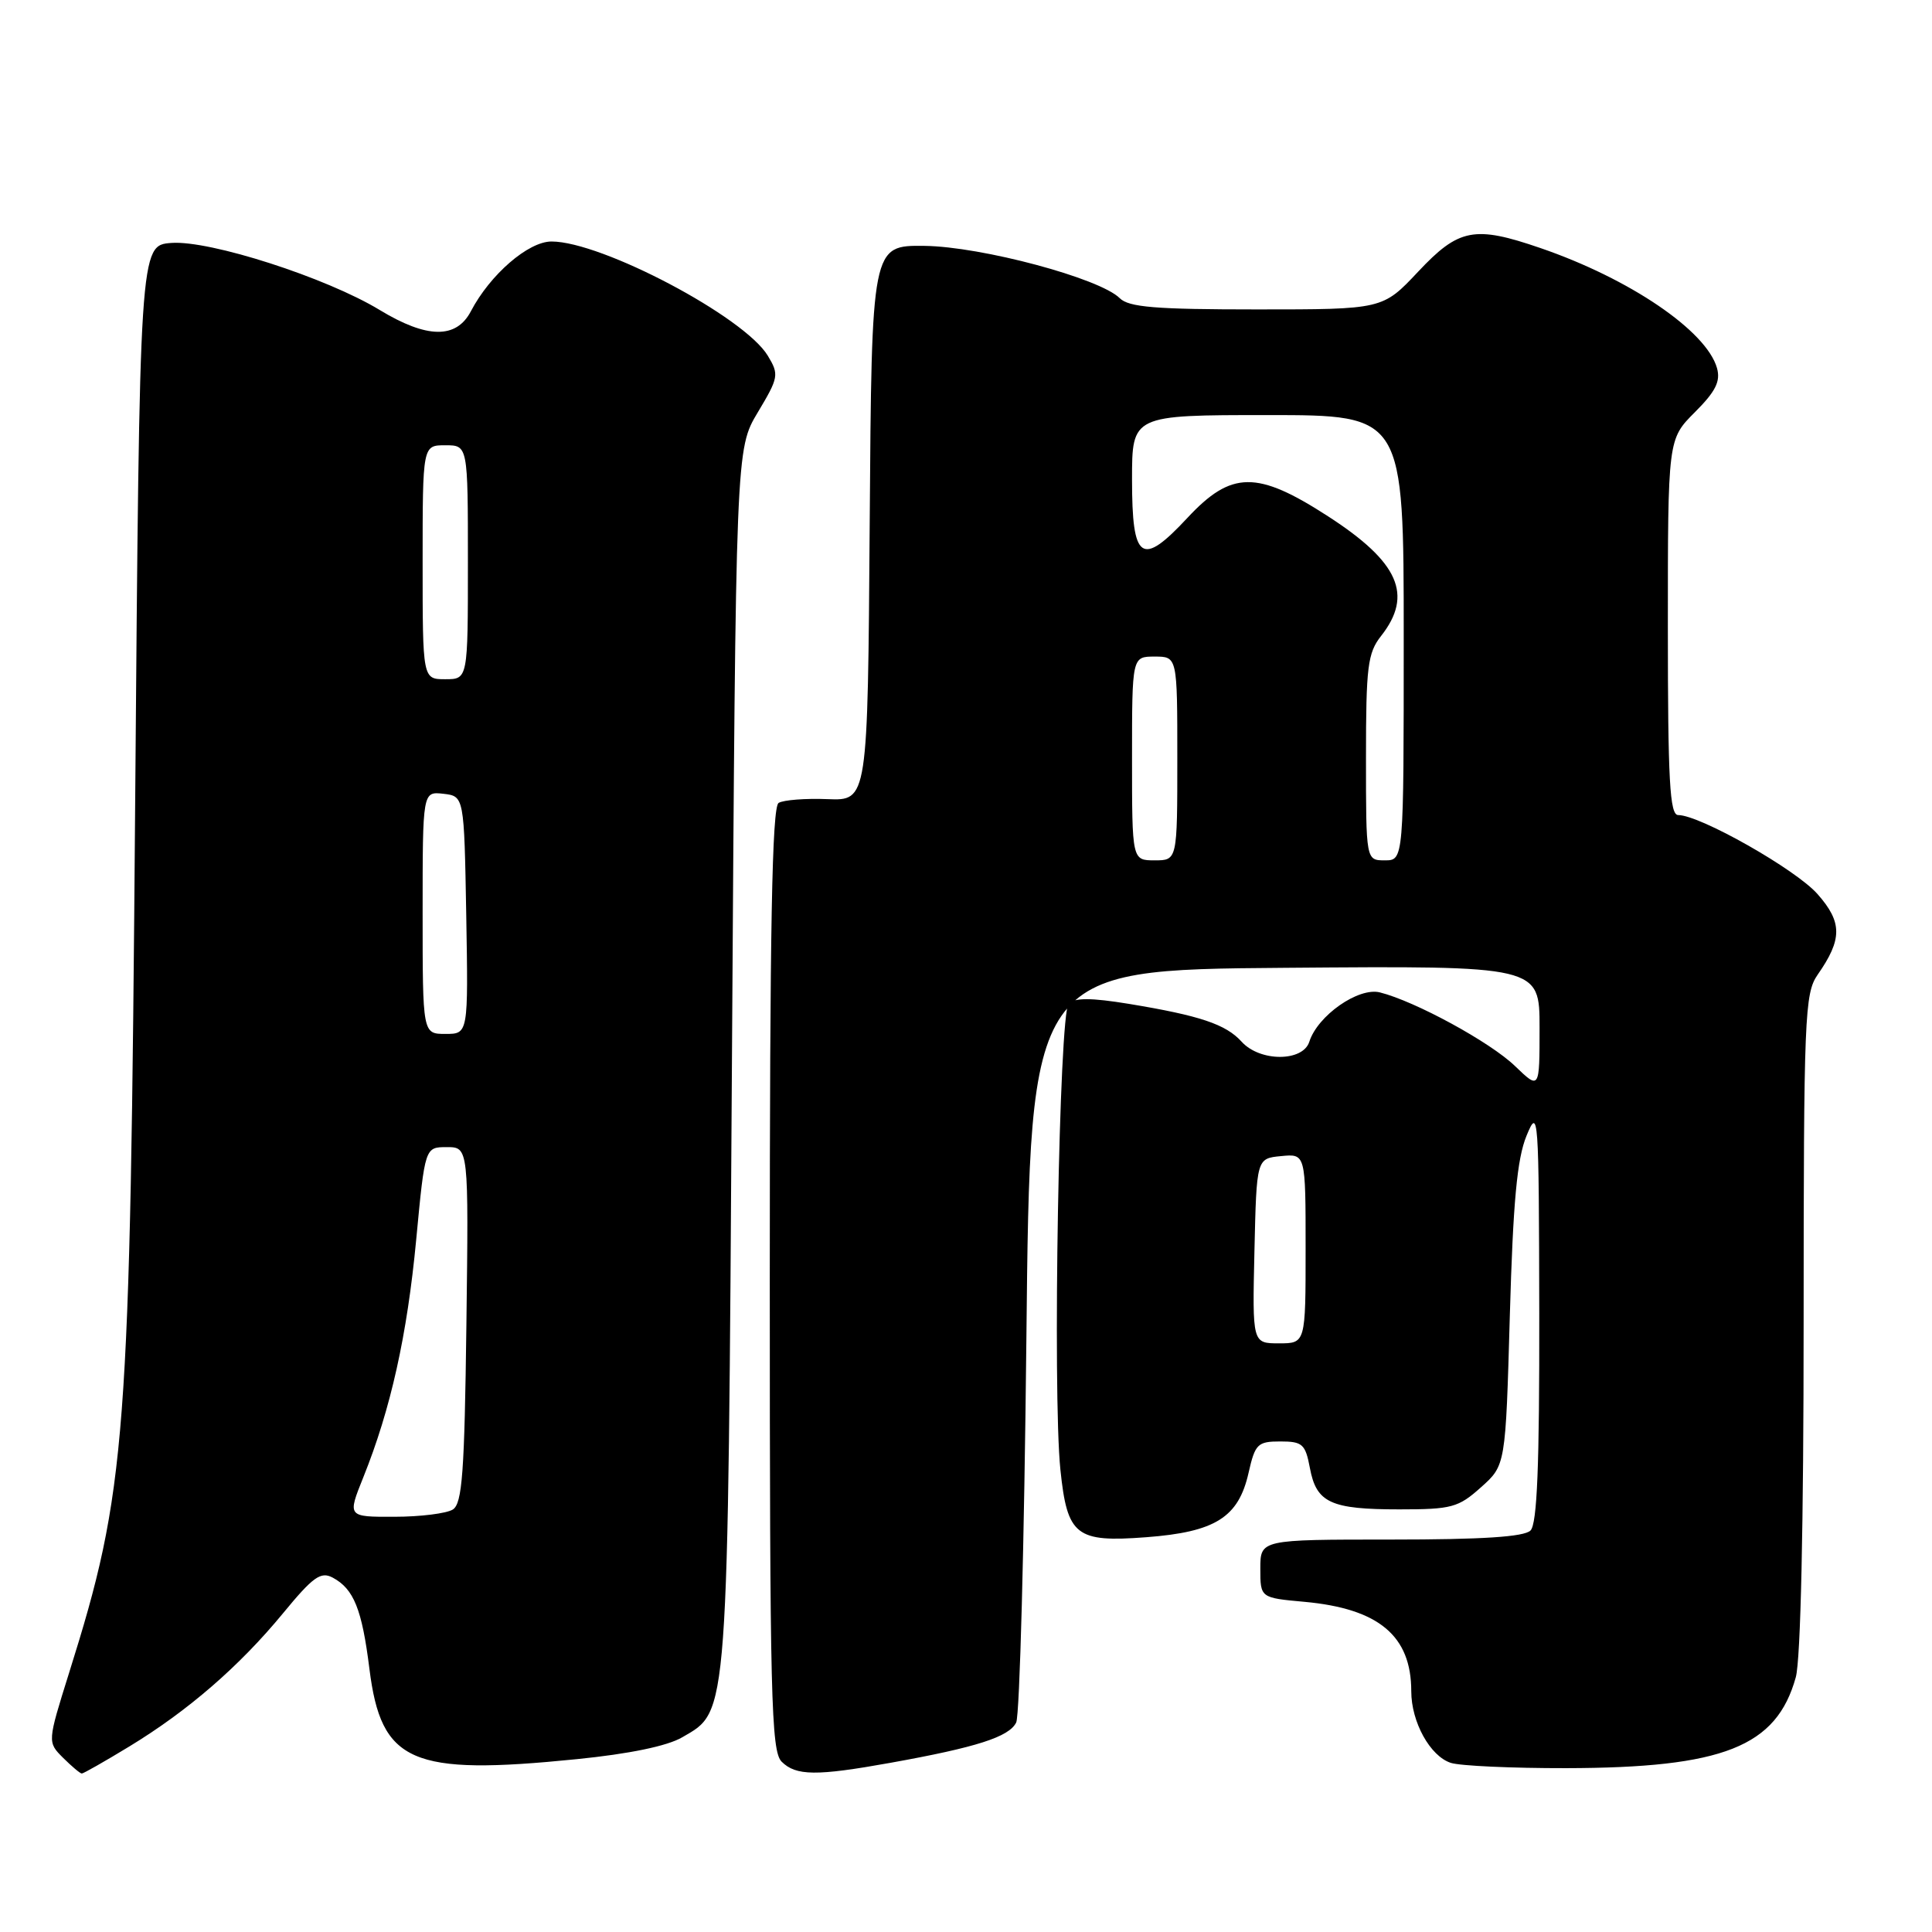 <?xml version="1.0" encoding="UTF-8" standalone="no"?>
<!DOCTYPE svg PUBLIC "-//W3C//DTD SVG 1.1//EN" "http://www.w3.org/Graphics/SVG/1.1/DTD/svg11.dtd" >
<svg xmlns="http://www.w3.org/2000/svg" xmlns:xlink="http://www.w3.org/1999/xlink" version="1.1" viewBox="0 0 256 256">
 <g >
 <path fill="currentColor"
d=" M 17.13 231.42 C 24.91 226.69 31.72 220.79 37.50 213.77 C 41.48 208.93 42.50 208.20 44.08 209.04 C 46.88 210.54 47.96 213.21 48.95 221.13 C 50.51 233.58 54.48 235.31 76.40 233.10 C 83.39 232.40 88.42 231.36 90.40 230.20 C 96.57 226.61 96.43 228.57 96.99 140.00 C 97.50 59.50 97.50 59.50 100.41 54.64 C 103.18 50.01 103.25 49.64 101.74 47.14 C 98.65 41.99 79.73 32.00 73.08 32.00 C 70.00 32.00 64.94 36.38 62.39 41.25 C 60.46 44.93 56.57 44.87 50.32 41.08 C 43.26 36.79 27.83 31.82 22.72 32.19 C 18.50 32.50 18.50 32.50 17.91 106.50 C 17.24 191.21 16.77 197.40 9.14 221.71 C 6.28 230.84 6.28 230.84 8.36 232.92 C 9.51 234.06 10.62 235.00 10.84 235.00 C 11.06 235.00 13.89 233.39 17.13 231.42 Z  M 118.00 233.58 C 129.41 231.53 133.71 230.15 134.65 228.24 C 135.12 227.28 135.72 204.45 136.00 177.50 C 136.50 128.50 136.50 128.50 170.25 128.24 C 204.00 127.97 204.00 127.97 204.00 136.18 C 204.00 144.39 204.00 144.39 200.75 141.26 C 197.47 138.09 187.52 132.67 182.85 131.50 C 180.01 130.78 174.59 134.57 173.49 138.04 C 172.64 140.71 166.95 140.71 164.53 138.04 C 162.44 135.72 158.99 134.57 149.60 133.02 C 144.58 132.20 142.41 132.19 141.60 132.99 C 140.34 134.26 139.45 184.51 140.51 194.76 C 141.42 203.50 142.56 204.40 151.88 203.69 C 161.03 203.00 164.11 201.07 165.44 195.16 C 166.31 191.32 166.64 191.00 169.65 191.00 C 172.59 191.00 172.97 191.35 173.57 194.53 C 174.43 199.13 176.32 200.00 185.42 200.00 C 192.35 200.00 193.24 199.76 196.23 197.08 C 199.50 194.17 199.50 194.17 200.06 174.33 C 200.49 159.24 201.02 153.54 202.27 150.50 C 203.85 146.65 203.91 147.52 203.96 174.05 C 203.99 194.20 203.68 201.92 202.80 202.80 C 201.96 203.64 196.42 204.00 184.30 204.00 C 167.00 204.00 167.00 204.00 167.00 207.86 C 167.00 211.72 167.00 211.72 172.84 212.25 C 182.69 213.15 187.00 216.75 187.00 224.10 C 187.00 228.18 189.50 232.70 192.24 233.59 C 193.48 233.99 200.35 234.30 207.50 234.29 C 228.34 234.25 235.39 231.46 237.95 222.25 C 238.60 219.92 238.99 202.10 238.99 175.15 C 239.00 134.63 239.12 131.64 240.85 129.15 C 244.13 124.45 244.13 122.21 240.84 118.48 C 237.99 115.22 225.25 108.00 222.37 108.00 C 221.25 108.00 221.00 103.48 221.00 83.10 C 221.00 58.20 221.00 58.20 224.58 54.62 C 227.34 51.86 228.00 50.53 227.51 48.77 C 226.11 43.84 215.97 36.94 204.12 32.87 C 195.37 29.86 193.30 30.26 187.91 36.00 C 183.21 41.00 183.21 41.00 166.54 41.00 C 153.12 41.00 149.57 40.71 148.37 39.51 C 145.73 36.87 130.06 32.67 122.50 32.58 C 115.50 32.50 115.50 32.50 115.24 69.30 C 114.98 106.10 114.98 106.10 109.66 105.89 C 106.73 105.77 103.81 106.00 103.17 106.39 C 102.30 106.93 102.00 122.94 102.00 169.49 C 102.00 224.85 102.18 232.03 103.57 233.43 C 105.47 235.32 108.16 235.35 118.00 233.58 Z  M 48.14 195.75 C 51.78 186.70 53.95 176.93 55.15 164.25 C 56.31 152.00 56.31 152.00 59.20 152.00 C 62.10 152.00 62.10 152.00 61.80 175.54 C 61.55 195.14 61.25 199.23 60.00 200.02 C 59.17 200.54 55.69 200.98 52.26 200.98 C 46.03 201.00 46.03 201.00 48.14 195.75 Z  M 56.00 120.93 C 56.00 104.87 56.00 104.87 58.75 105.18 C 61.50 105.50 61.50 105.50 61.78 121.25 C 62.05 137.00 62.05 137.00 59.03 137.00 C 56.00 137.00 56.00 137.00 56.00 120.93 Z  M 56.00 74.50 C 56.00 59.00 56.00 59.00 59.00 59.00 C 62.00 59.00 62.00 59.00 62.00 74.50 C 62.00 90.00 62.00 90.00 59.00 90.00 C 56.00 90.00 56.00 90.00 56.00 74.50 Z  M 166.22 165.75 C 166.50 153.50 166.50 153.50 169.75 153.19 C 173.00 152.87 173.00 152.87 173.00 165.44 C 173.00 178.00 173.00 178.00 169.47 178.00 C 165.94 178.00 165.94 178.00 166.22 165.75 Z  M 150.00 100.50 C 150.00 87.00 150.00 87.00 153.00 87.00 C 156.00 87.00 156.00 87.00 156.00 100.50 C 156.00 114.00 156.00 114.00 153.00 114.00 C 150.00 114.00 150.00 114.00 150.00 100.50 Z  M 181.00 100.41 C 181.00 88.33 181.22 86.53 183.00 84.27 C 187.28 78.83 185.37 74.49 176.00 68.43 C 166.56 62.32 163.17 62.36 157.34 68.62 C 151.24 75.17 150.00 74.31 150.00 63.53 C 150.00 55.00 150.00 55.00 168.00 55.00 C 186.00 55.00 186.00 55.00 186.00 84.50 C 186.00 114.00 186.00 114.00 183.50 114.00 C 181.00 114.00 181.00 114.00 181.00 100.41 Z "/>
</g>
</svg>